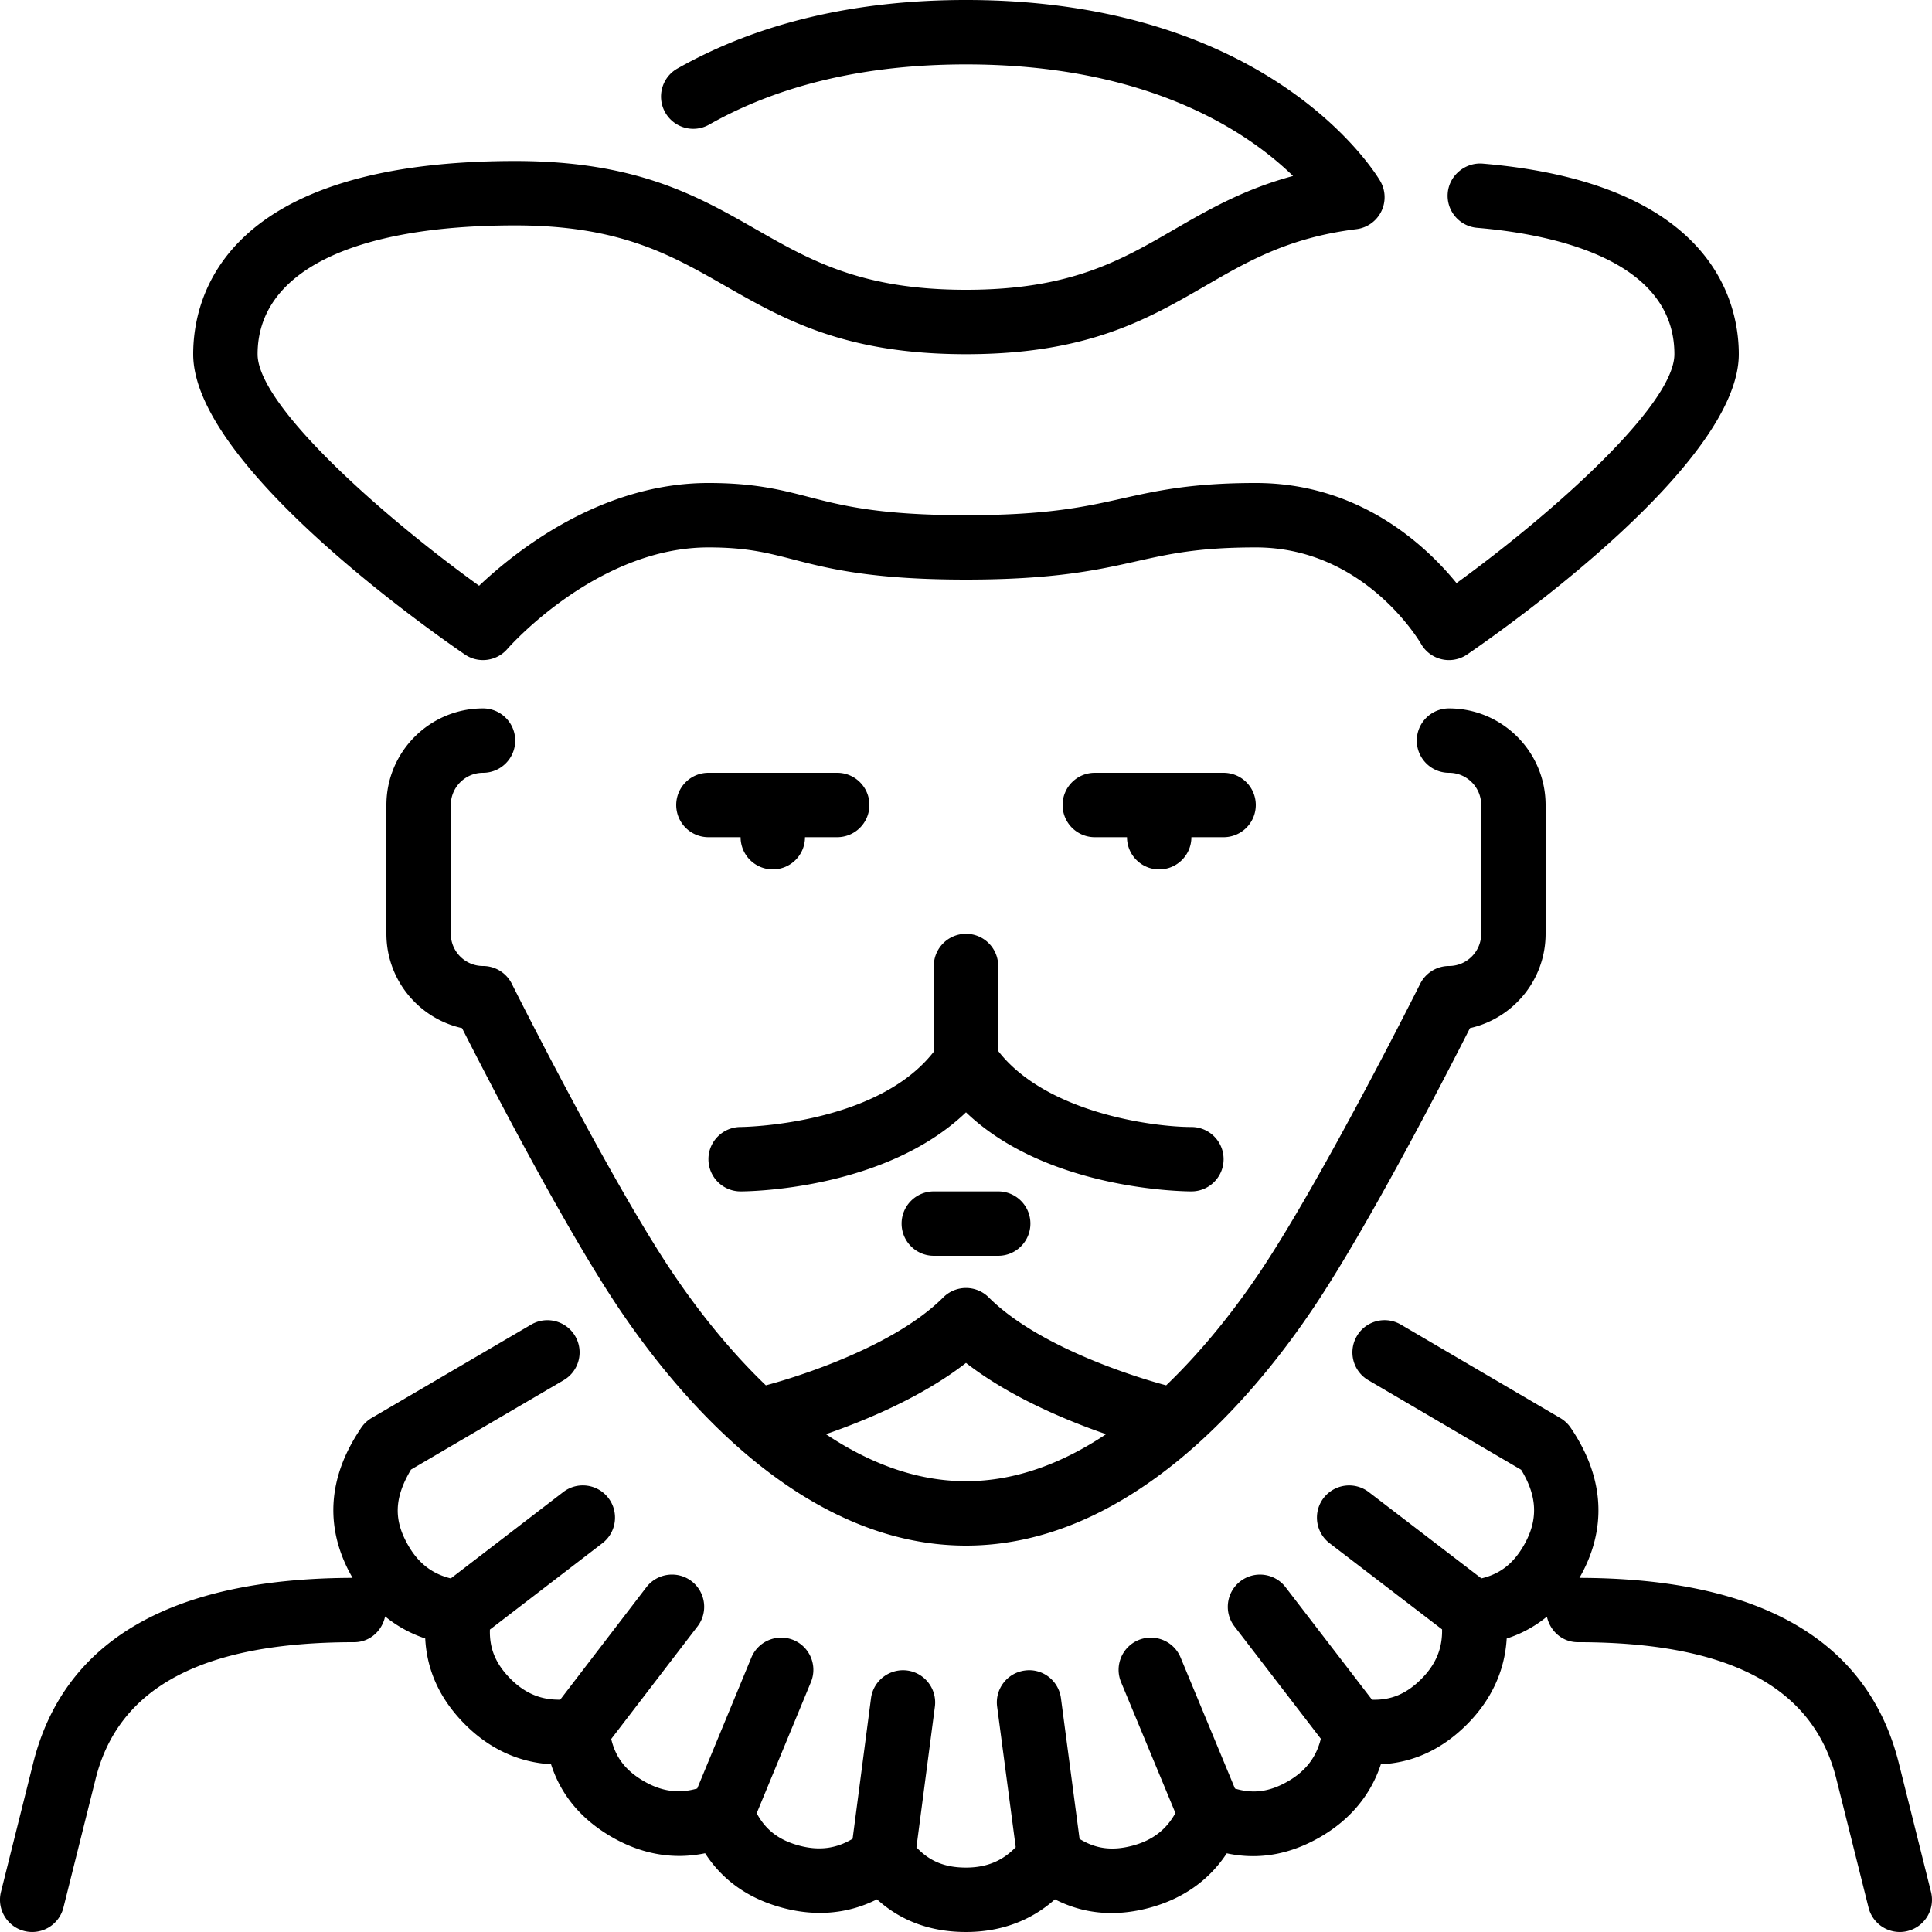 <svg xmlns="http://www.w3.org/2000/svg" viewBox="0 0 512.002 512.002"><path d="M128.001 204.801c4.71 0 8.533-3.823 8.533-8.533s-3.823-8.533-8.533-8.533c-14.114 0-25.6 11.486-25.6 25.6v34.133c0 12.211 8.585 22.443 20.045 24.994 6.485 12.783 26.598 51.823 41.122 73.609 15.821 23.723 48.862 63.531 92.433 63.531 43.571 0 76.612-39.808 92.433-63.531 14.524-21.786 34.637-60.826 41.122-73.609 11.452-2.551 20.045-12.783 20.045-24.994v-34.133c0-14.114-11.486-25.6-25.6-25.6-4.719 0-8.533 3.823-8.533 8.533s3.814 8.533 8.533 8.533c4.71 0 8.533 3.831 8.533 8.533v34.133c0 4.702-3.823 8.533-8.533 8.533a8.541 8.541 0 0 0-7.637 4.719c-.247.503-25.557 51.021-42.129 75.878-5.914 8.883-14.532 20.309-25.182 30.532-2.338-.606-32.367-8.653-47.019-23.296a8.523 8.523 0 0 0-12.066 0c-14.643 14.643-44.681 22.69-47.01 23.296-10.658-10.223-19.268-21.649-25.19-30.532-16.572-24.858-41.882-75.375-42.129-75.878a8.542 8.542 0 0 0-7.637-4.719c-4.702 0-8.533-3.831-8.533-8.533v-34.133c-.001-4.702 3.83-8.533 8.532-8.533zm128 156.39c11.665 9.071 26.743 15.3 37.12 18.884-11.093 7.398-23.603 12.459-37.12 12.459-13.517 0-26.027-5.06-37.12-12.459 10.376-3.583 25.463-9.813 37.12-18.884z"/><path d="M256.001 247.468a8.536 8.536 0 0 0-8.533 8.533v22.707c-15.198 19.558-50.842 19.959-51.208 19.959-4.71.017-8.525 3.84-8.516 8.542.009 4.71 3.814 8.525 8.525 8.525 1.724 0 38.135-.265 59.733-20.958 21.598 20.693 58.018 20.958 59.733 20.958 4.719 0 8.533-3.823 8.533-8.533s-3.814-8.533-8.533-8.533c-10.24 0-38.528-3.78-51.2-20.139v-22.528a8.537 8.537 0 0 0-8.534-8.533zm-132.83-74.036c3.584 2.466 8.457 1.826 11.298-1.468.23-.265 23.595-26.897 53.265-26.897 10.095 0 15.539 1.408 22.434 3.183 9.225 2.389 20.71 5.35 45.833 5.35 23.467 0 34.935-2.569 45.056-4.83 8.892-1.988 16.572-3.703 31.744-3.703 28.578 0 43.204 24.55 43.793 25.566a8.531 8.531 0 0 0 5.504 4.087 8.502 8.502 0 0 0 1.903.213 8.57 8.57 0 0 0 4.83-1.502c12.023-8.26 71.97-50.927 71.97-79.565 0-13.466-6.613-45.329-67.917-50.509-4.574-.35-8.815 3.098-9.216 7.791s3.081 8.823 7.782 9.225c19.524 1.647 52.284 8.192 52.284 33.493 0 13.338-31.787 41.813-57.737 60.663-8.218-10.086-25.822-26.53-53.197-26.53-17.058 0-26.419 2.091-35.465 4.113-9.711 2.176-19.755 4.42-41.336 4.42-22.955 0-32.845-2.551-41.566-4.804-7.424-1.92-14.447-3.729-26.701-3.729-28.305 0-50.842 17.826-60.766 27.23-26.121-18.833-58.701-47.855-58.701-61.363 0-21.692 24.883-34.133 68.267-34.133 27.597 0 41.156 7.748 55.501 15.94 15.65 8.943 31.829 18.193 63.966 18.193s48.06-9.216 63.462-18.125c11.349-6.571 22.067-12.774 39.996-15.01a8.531 8.531 0 0 0 6.596-4.693 8.532 8.532 0 0 0-.29-8.09C364.611 45.994 336.767-.001 255.999-.001c-29.448 0-55.185 6.11-76.493 18.167-4.096 2.321-5.538 7.526-3.217 11.631 2.313 4.096 7.526 5.555 11.631 3.226 18.705-10.59 41.609-15.957 68.079-15.957 48.307 0 74.615 17.852 86.673 29.568-13.099 3.533-22.545 9.003-31.761 14.328C296.84 69.111 283.553 76.8 255.999 76.8c-27.597 0-41.156-7.748-55.501-15.94-15.65-8.951-31.829-18.193-63.966-18.193-77.013 0-85.333 35.806-85.333 51.2.002 28.638 59.949 71.305 71.972 79.565zm175.497 48.436c0 4.71 3.814 8.533 8.533 8.533s8.533-3.823 8.533-8.533h8.533a8.53 8.53 0 0 0 8.533-8.533 8.53 8.53 0 0 0-8.533-8.533h-34.133a8.53 8.53 0 0 0-8.533 8.533 8.53 8.53 0 0 0 8.533 8.533h8.534zm213.077 279.526l-8.533-34.133c-8.124-32.495-36.617-49.007-84.651-49.109l.017-.017c5.171-8.969 8.977-23.142-2.33-39.765a8.537 8.537 0 0 0-2.739-2.56l-42.257-24.772c-4.087-2.398-9.31-1.015-11.674 3.046a8.535 8.535 0 0 0 3.038 11.682l40.508 23.74c4.352 7.134 4.54 13.389.674 20.087-2.833 4.898-6.349 7.543-11.213 8.695l-29.85-22.878a8.553 8.553 0 0 0-11.972 1.587c-2.859 3.738-2.15 9.097 1.587 11.964l29.815 22.844c.102 4.983-1.604 9.25-5.487 13.133-3.994 3.994-8.064 5.666-13.082 5.504l-22.912-29.824c-2.867-3.729-8.218-4.437-11.964-1.57-3.738 2.876-4.446 8.235-1.57 11.972l22.886 29.773c-1.195 4.838-3.942 8.525-8.704 11.273-4.881 2.825-9.25 3.362-14.054 1.92l-14.413-34.731c-1.809-4.361-6.792-6.409-11.162-4.617-4.344 1.809-6.417 6.801-4.608 11.153l14.404 34.688c-2.406 4.369-6.016 7.211-11.324 8.636-5.461 1.459-9.822.845-14.08-1.784l-4.932-37.282c-.614-4.659-4.872-7.987-9.574-7.339-4.676.623-7.962 4.907-7.339 9.583l4.924 37.231c-3.447 3.601-7.671 5.41-13.175 5.41-5.649 0-9.694-1.715-13.133-5.367l4.89-37.291c.606-4.676-2.688-8.96-7.356-9.574-4.651-.589-8.96 2.679-9.574 7.356l-4.873 37.239c-4.275 2.586-8.823 3.234-14.123 1.818-5.453-1.459-8.926-4.173-11.298-8.585l14.37-34.756c1.801-4.352-.273-9.344-4.625-11.145-4.335-1.784-9.344.273-11.153 4.634l-14.353 34.714c-4.787 1.382-9.344.836-14.106-1.92-4.89-2.816-7.535-6.332-8.687-11.204l22.878-29.85c2.867-3.746 2.15-9.105-1.587-11.972-3.738-2.85-9.088-2.142-11.964 1.587l-22.844 29.815c-4.992.094-9.25-1.604-13.133-5.487-3.994-4.002-5.649-8.081-5.495-13.09l29.824-22.904c3.729-2.876 4.429-8.235 1.562-11.972-2.867-3.738-8.226-4.437-11.964-1.562l-29.79 22.878c-4.838-1.186-8.516-3.934-11.255-8.695-3.934-6.81-3.772-12.587.708-20.147l40.457-23.689c4.07-2.381 5.436-7.612 3.055-11.674-2.372-4.062-7.603-5.436-11.674-3.055l-42.283 24.755a8.587 8.587 0 0 0-2.833 2.705c-3.294 5.052-13.295 20.429-2.219 39.629.008.017.017.017.017.026-48.034.102-76.527 16.614-84.651 49.109L.254 501.393c-1.143 4.574 1.638 9.207 6.204 10.351a8.535 8.535 0 0 0 10.351-6.204l8.533-34.133c6.093-24.363 28.51-36.207 68.523-36.207 4.104 0 7.381-2.97 8.192-6.835a33.322 33.322 0 0 0 10.633 5.845c.427 8.55 3.959 16.188 10.564 22.801 6.485 6.485 14.251 10.052 22.775 10.539 2.62 8.158 8.013 14.618 16.102 19.285 7.945 4.591 16.367 6.042 24.73 4.301 4.642 7.194 11.529 12.049 20.548 14.464 8.866 2.372 17.374 1.587 25.003-2.253 6.34 5.751 14.242 8.653 23.586 8.653 9.182 0 17.203-2.97 23.569-8.653 7.629 3.917 16.017 4.668 25.02 2.253 8.858-2.372 15.838-7.305 20.523-14.447 8.388 1.792 16.657.367 24.755-4.309 7.945-4.591 13.397-11.162 16.077-19.277 8.55-.418 16.188-3.951 22.801-10.556 6.485-6.485 10.052-14.251 10.547-22.784a32.28 32.28 0 0 0 10.658-5.803c.836 3.84 4.096 6.775 8.183 6.775 40.021 0 62.43 11.844 68.523 36.207l8.533 34.133a8.535 8.535 0 0 0 8.269 6.46c.683 0 1.382-.077 2.074-.256a8.533 8.533 0 0 0 6.215-10.349zM221.868 204.801h-34.133a8.536 8.536 0 0 0-8.533 8.533 8.536 8.536 0 0 0 8.533 8.533h8.533a8.536 8.536 0 0 0 8.533 8.533 8.536 8.536 0 0 0 8.533-8.533h8.533a8.536 8.536 0 0 0 8.533-8.533c.001-4.71-3.822-8.533-8.532-8.533zm25.6 110.933c-4.71 0-8.533 3.823-8.533 8.533s3.823 8.533 8.533 8.533h17.067c4.719 0 8.533-3.823 8.533-8.533s-3.814-8.533-8.533-8.533h-17.067z"/></svg>
